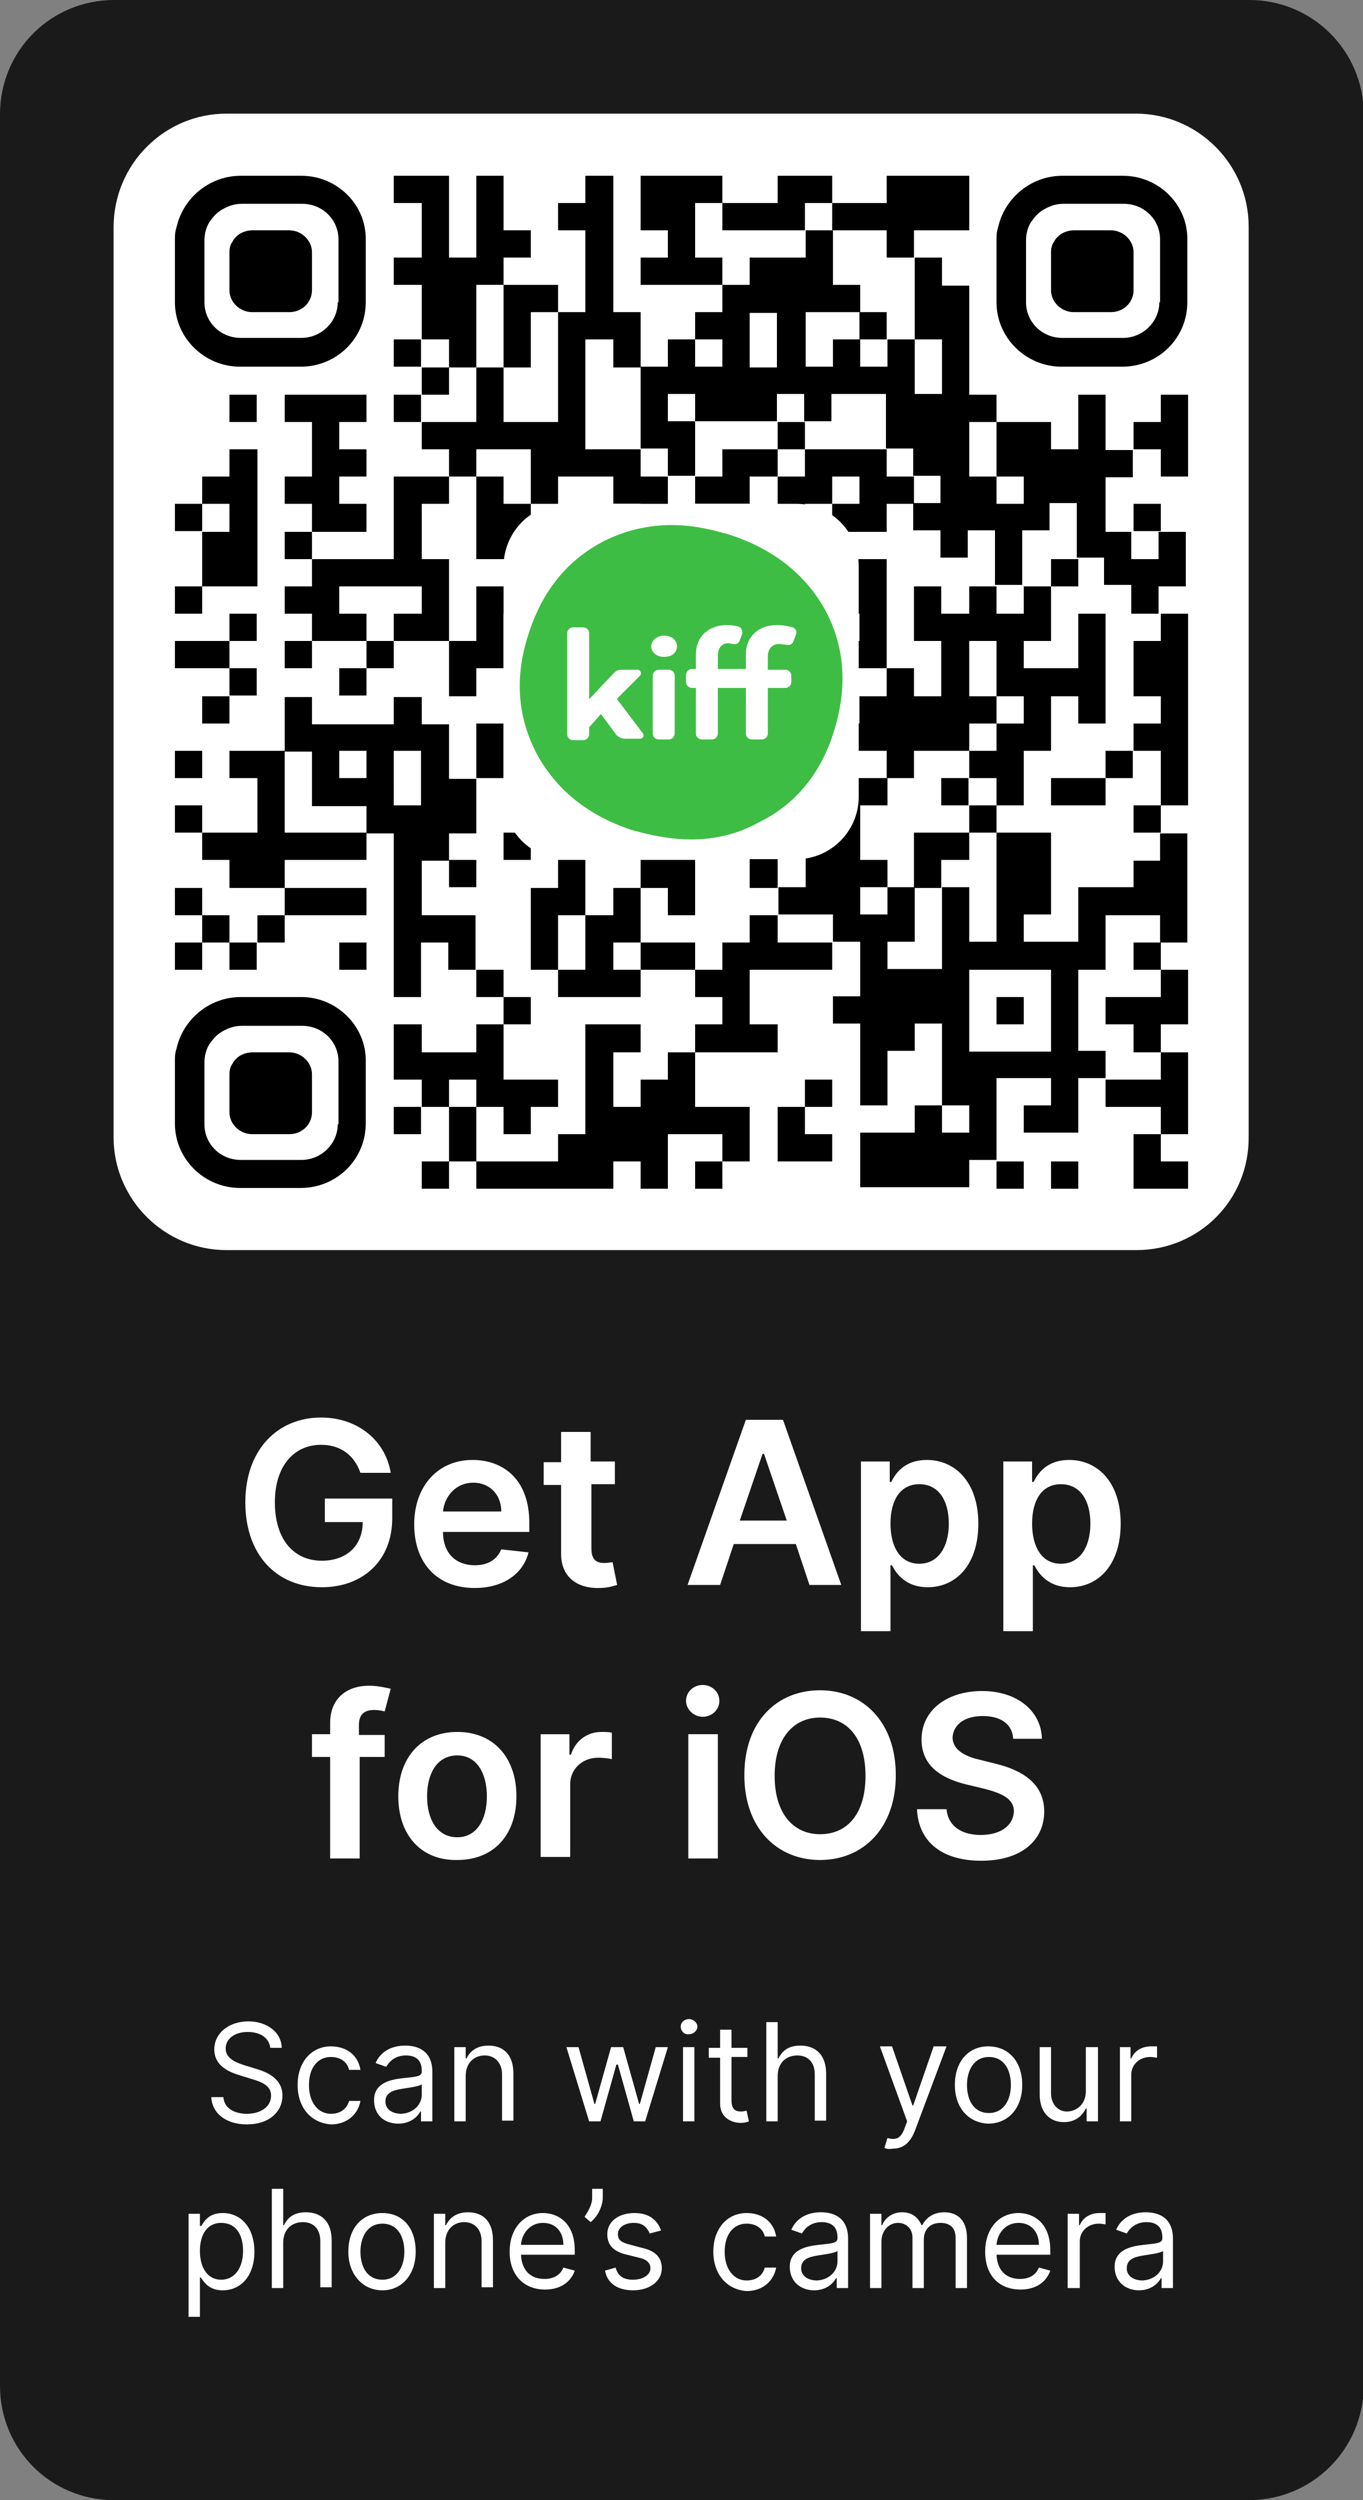 <svg version="1.1" id="Layer_1" xmlns="http://www.w3.org/2000/svg" x="0" y="0" viewBox="0 0 180 330" xml:space="preserve"><rect x="0" y="0" width="180" height="330" fill="#808080" stroke="none"/><style>.st1{fill:none}.st2{fill:#fff}</style><path d="M164.9 330H15.1C6.7 330 0 323.3 0 314.9V15.1C0 6.7 6.7 0 15.1 0H165c8.3 0 15.1 6.7 15.1 15.1V315c-.1 8.3-6.8 15-15.2 15z" fill="#1a1a1a"/><path class="st2" d="M150.1 165H29.9c-8.2 0-14.9-6.7-14.9-14.9V30c0-8.3 6.7-15 14.9-15H150c8.2 0 14.9 6.7 14.9 14.9V150c.1 8.4-6.6 15-14.8 15z"/><path d="M99 30.4H106.3v-3.6h3.6v-3.6h-7.2v3.6H95.4v3.6zM113.5 30.4h3.6V34h3.6v-3.6H128v-7.2h-10.9v3.6h-7.2v3.6zM91.8 34v-7.2h3.6v-3.6H84.6v7.2h3.6V34h-3.6v3.6h10.8V34zM66.5 44.8v3.7h3.6V41.2h3.6v-3.6h-7.2v3.6zM113.5 41.2h3.6v3.6h-3.6zM52 44.8h3.6v3.6H52z"/><path d="M59.3 48.5h3.6V37.6h3.6V34h3.6v-3.6h-3.6v-7.2h-3.6V34h-3.6V23.2H52v3.6h3.7V34H52v3.6h3.7v7.2h3.6zM55.7 48.5h3.6v3.6h-3.6zM30.3 52.1h3.6v3.6h-3.6zM52 52.1h3.6v3.6H52zM153.3 52.1v3.6h-3.6v3.6h3.6v3.6h3.6V52.1zM102.7 55.7h3.6v3.6h-3.6z"/><path d="M146 55.7v-3.6h-3.6v7.2h-3.6v-3.6h-7.2v7.2h3.6v3.6h-3.6v-3.6H128v-7.2h3.6v-3.6H128V37.7h-3.6V34h-3.6v10.8h3.6V52h-3.6v-7.2h-3.6v3.6h-3.6v-3.6H110v3.6h-3.6v-7.2h7.2v-3.6H110v-7.2h-3.6V34H99v3.6h-3.6v3.6h-3.6v3.6h3.6v3.6h-3.6v-3.6h-3.6v3.6h-3.6v10.8h3.6v3.6h3.6v-7.2h-3.6V52h3.6v3.6h10.8V52h3.6v3.6h3.6V52h7.2v7.2h3.6v3.6h3.6v3.6h-3.6V70h3.6v3.6h3.6V70h3.6v7.2h3.6V70h3.6v-3.6h3.6v7.2h3.6v3.6h3.6V81h3.6v-3.6h3.6v-7.2H153v3.6h-3.6v-3.6H146V63h3.6v-3.6H146v-3.7zm-47-7.2v-7.2h3.6v7.2H99z"/><path d="M62.9 59.3h7.2v7.2h3.6v-3.6H81v3.6h3.6v3.7h3.6V62.9h-3.6v-3.6H77.3V44.8H81v3.7h3.6V41.2H81v-18h-3.7v3.6h-3.6v3.6h3.6v10.8h-3.6v14.5h-7.2v-7.2h-3.6v7.2h-7.2v3.6h3.6v3.6h3.6zM109.9 59.3h-3.6v3.6h-3.6V70.2H99v3.6h-3.6v-3.6h-3.6v7.2h3.6V81H99v-3.6H106.3V66.5h3.6v-3.6h3.6v3.6h-3.6v3.7h7.2v-3.7h3.6v-3.6h-3.6v-3.6h-3.6z"/><path d="M95.4 66.5H99v-3.6h3.7v-3.6H95.4v3.6h-3.6v3.6zM23.1 66.5h3.6v3.6h-3.6zM48.4 70.2v-3.7h-3.6v-3.6h3.6v-3.6h-3.6v-3.6h3.6v-3.6H37.6v3.6h3.6v7.2h-3.6v3.6h3.6v3.7h3.6zM70.1 66.5h-3.6v-3.6h-3.6v10.9h7.2v-3.6zM81 67.8H73.7V75.1h10.9v-3.7H81zM149.7 66.5h3.6v3.6h-3.6zM37.6 70.2h3.6v3.6h-3.6z"/><path d="M34 77.4V59.3h-3.7v3.6h-3.6v3.6h3.6v3.7h-3.6v7.2h3.6zM70.1 73.8h3.6v3.6h-3.6zM84.6 73.8h3.6v3.6h-3.6zM138.8 73.8h3.6v3.6h-3.6zM23.1 77.4h3.6V81h-3.6zM59.3 77.4v-3.6h-3.6V66.5h3.6v-3.6H52v10.9H41.2v3.6h-3.6V81h3.6v3.6h7.2V81h-3.6v-3.6h10.9V81H52v3.6H59.3V81zM66.5 77.4h-3.6v7.2h-3.6V91.9h3.6v-3.7h3.6V81h3.6v-3.6zM128 81h-3.7v-3.6h-3.6v7.2h3.6V91.9h-3.6v-3.7h-3.6v3.7h-3.6v3.6h-3.6v3.6h7.2v3.6h3.6v-3.6H128v-3.6h3.6v-3.6H128V84.6h3.6V91.9h3.6v3.6h-3.6v3.6H128v3.6h3.6v3.6h3.6v-7.2h3.6v-7.2h3.6v3.6h3.6V81h-3.6v7.2h-7.2v-3.6h3.6v-7.2h-3.6V81h-3.6v-3.6H128zM30.3 81h3.6v3.6h-3.6zM91.8 84.6h-3.6V81h-3.6v7.2h10.8V81h-3.6zM30.3 88.2v-3.6h-7.2v3.6h3.6zM37.6 84.6h3.6v3.6h-3.6zM48.4 84.6H52v3.6h-3.6zM149.7 84.6V91.9h3.6v3.6h-3.6v3.6h3.6v7.2h3.6V81h-3.6v3.6zM30.3 88.2h3.6v3.6h-3.6zM44.8 88.2h3.6v3.6h-3.6zM26.7 91.9h3.6v3.6h-3.6zM75 95.5v3.6h-3.6v3.6H75v3.6H82.3v-3.6h-3.7v-3.6h3.7v3.6h3.6v-7.2h-3.6V88.2h-3.7v-3.6h3.7V81H71.4v3.6H75V91.9h-7.2v3.6h3.6zM23.1 99.1h3.6v3.6h-3.6zM66.5 99.1v-3.6h-3.6v7.2h3.6zM146 99.1h3.6v3.6H146z"/><path d="M84.6 106.3v3.6h7.2v-3.6h-3.6v-3.6h-3.6zM124.3 102.7h3.6v3.6h-3.6zM138.8 102.7v3.6h7.2v-3.6h-3.6zM23.1 106.3h3.6v3.6h-3.6zM70.1 106.3h3.6v3.6h-3.6z"/><path d="M99 106.3v-7.2h3.7v-3.6h3.6v-3.6h3.6v-3.7h-3.6v-3.6h3.6V81h3.6v3.6h-3.6v3.6h7.2V73.8h-7.2v3.6h-3.6V81h-3.6v3.6H99v3.6h3.7v3.7H88.2v3.6h3.6v3.6h-3.6v3.6h7.2v10.7H99v3.8h3.7V109.9h3.6v-3.6h-3.6zM128 106.3h3.6v3.6H128zM149.7 106.3h3.6v3.6h-3.6zM41.2 109.9h-3.6V99.1H30.3v3.6H34v7.2H26.7v3.6h3.6v3.7H37.6v-3.7h10.8v-3.6h-3.6zM66.5 109.9h3.6v3.6h-3.6zM77.3 109.9h3.6v3.5h-3.6zM128 113.5v-3.6H120.7V117.2h3.6v-3.7zM59.3 113.5h3.6v3.6h-3.6z"/><path d="M149.7 113.5v3.6H142.4v7.2h-7.2v-3.6h3.6v-10.8h-7.2v14.4H128v-7.2h-3.6v10.8h-7.2v-3.6h3.6v-7.2h-3.6v3.6h-3.6v-3.6h3.6v-3.6h-3.6v-7.2h3.6v-3.6h-10.8v3.6h3.6v3.6h-3.6v7.2h-3.6v3.6h7.2v3.6h3.6v7.2H110v3.6h3.6v10.8h3.6v-7.2h3.6v-3.6h3.6v10.8h3.6v3.6h-3.6v-3.6h-3.6v3.6h-7.2v7.2H128v-3.6h3.6v-10.8h7.2v3.6h-3.6v3.6h7.2v-7.2h3.6v-3.6h-3.6V128h3.6v-7.2h7.2v3.6h3.6V110h-3.6v3.6h-3.5zm-10.9 18.1v7.2H128V128h10.8v3.6zM23.1 117.2h3.6v3.6h-3.6zM41.2 120.8h7.2v-3.6H37.6v3.6zM88.2 120.8h3.6V113.5h-7.2v3.7h3.6zM26.7 120.8h3.6v3.6h-3.6zM34 120.8h3.6v3.6H34z"/><path d="M62.9 120.8h-7.2v-7.2h3.6V110h3.6v-7.2h-3.6v-7.2h-3.6V92H52v3.6H41.2V92h-3.6v7.2h3.6v7.2h7.2v3.6H52v21.6h3.6v-7.2h3.6v3.6h3.6v-7.2zm-18.1-18.1v-3.6h3.6v3.6h-3.6zm7.2 0v-3.6h3.6v7.2H52v-3.6zM73.7 120.8h3.6V113.5h-3.6v3.7h-3.6V128h3.6v-3.6zM23.1 124.4h3.6v3.6h-3.6zM30.3 124.4h3.6v3.6h-3.6zM44.8 124.4h3.6v3.6h-3.6z"/><path d="M81 124.4h3.6v-7.2H81v3.6h-3.7v7.2h-3.6v3.6h10.9V128H81zM88.2 124.4h-3.6v3.6h7.2v-3.6zM102.7 124.4v-3.6H99v3.6h-3.6v3.6h-3.6v3.6h3.6v3.6h-3.6v3.7h10.9v-3.7H99V128h10.9v-3.6h-3.6zM149.7 124.4h3.6v3.6h-3.6zM62.9 128h3.6v3.6h-3.6zM66.5 131.6h3.6v3.6h-3.6zM131.6 131.6h3.6v3.6h-3.6zM149.7 131.6H146v3.6h3.7v3.7h3.6v-3.7h3.6V128h-3.6v3.6zM62.9 142.5v3.6h3.6v3.6h3.6v-3.6h3.6v-3.6h-7.2V135.2h-3.6v3.7h-7.2v-3.7H52V142.5h3.7v3.6h3.6v-3.6z"/><path d="M88.2 142.5h-3.6v3.6H81v-7.2h3.6v-3.7H77.3v14.5h-3.6v3.6H62.9v3.6H81v-3.6h3.6v3.6h3.6v-7.2h7.2v3.6H99v-7.2h-7.2v-7.2h-3.6zM106.3 142.5h3.6v3.6h-3.6zM149.7 142.5H146v3.6H153.3v3.6h3.6v-10.8h-3.6v3.6zM52 146.1h3.6v3.6H52zM62.9 146.1h-3.6v7.2h3.6v-3.6zM102.7 149.7v3.6h7.2v-3.6h-3.6v-3.6h-3.6zM149.7 153.3v3.6h7.2v-3.6h-3.6v-3.6h-3.6zM55.7 153.3h3.6v3.6h-3.6z"/><path d="M91.8 153.3h3.6v3.6h-3.6zM131.6 153.3h3.6v3.6h-3.6zM138.8 153.3h3.6v3.6h-3.6zM148.3 23.2h-8c-3.9 0-7.2 2.6-8.3 6.1-.1.4-.2.7-.3 1.1-.1.4-.1.9-.1 1.3v8.2c0 4.7 3.9 8.5 8.6 8.5h8c4.8 0 8.6-3.8 8.6-8.5v-8.2c.1-4.7-3.8-8.5-8.5-8.5zm4.8 16.7c0 2.6-2.2 4.7-4.8 4.7h-8c-2.7 0-4.8-2.1-4.8-4.7v-8.2c0-.8.2-1.6.6-2.3.4-.6.9-1.2 1.5-1.6.8-.5 1.7-.9 2.8-.9h8c2.7 0 4.8 2.1 4.8 4.7v8.3z"/><path class="st1" d="M39.8 135.4h-8c-1 0-2 .3-2.8.9-.6.4-1.1 1-1.5 1.6-.4.7-.6 1.4-.6 2.3v8.2c0 2.6 2.2 4.7 4.8 4.7h8c2.7 0 4.8-2.1 4.8-4.7v-8.2c.1-2.6-2.1-4.8-4.7-4.8z"/><path d="M39.8 131.6h-8c-3.9 0-7.2 2.6-8.3 6.1-.1.4-.2.7-.3 1.1-.1.4-.1.9-.1 1.3v8.2c0 4.7 3.9 8.5 8.6 8.5h8c4.8 0 8.6-3.8 8.6-8.5v-8.2c.1-4.6-3.8-8.5-8.5-8.5zm4.8 16.8c0 2.6-2.2 4.7-4.8 4.7h-8c-2.7 0-4.8-2.1-4.8-4.7v-8.2c0-.8.2-1.6.6-2.3.4-.6.9-1.2 1.5-1.6.8-.5 1.7-.9 2.8-.9h8c2.7 0 4.8 2.1 4.8 4.7v8.3zM33.3 41.2c-1.6 0-3-1.3-3-2.9v-5c0-.5.1-1 .4-1.4.2-.4.5-.7.9-1 .5-.3 1.1-.5 1.7-.5h4.9c1.6 0 3 1.3 3 2.9v5c0 1.6-1.3 2.9-3 2.9h-4.9zM141.8 41.2c-1.6 0-3-1.3-3-2.9v-5c0-.5.1-1 .4-1.4.2-.4.5-.7.9-1 .5-.3 1.1-.5 1.7-.5h4.9c1.6 0 3 1.3 3 2.9v5c0 1.6-1.3 2.9-3 2.9h-4.9z"/><path d="M33.3 149.7c-1.6 0-3-1.3-3-2.9v-5c0-.5.1-1 .4-1.4.2-.4.5-.7.9-1 .5-.3 1.1-.5 1.7-.5h4.9c1.6 0 3 1.3 3 2.9v5c0 1.6-1.3 2.9-3 2.9h-4.9z"/><g><path id="rect2987_1_" class="st2" d="M74.7 66.5h30.5c4.5 0 8.2 3.7 8.2 8.2v30.5c0 4.5-3.7 8.2-8.2 8.2H74.7c-4.5 0-8.2-3.7-8.2-8.2V74.8c0-4.6 3.7-8.3 8.2-8.3z"/><radialGradient id="SVGID_1_" cx="-328.585" cy="1829.974" r="755.693" gradientTransform="matrix(.062 0 0 .062 106.374 -41.528)" gradientUnits="userSpaceOnUse"><stop offset="0" stop-color="#3ebd44"/><stop offset="1" stop-color="#3ebd44"/></radialGradient><path d="M91.3 110.8c-2.3 0-4.8-.4-7.3-1.1h-.1c-5.8-1.8-10.1-5.1-12.8-9.8-2.7-4.9-3.2-10.2-1.4-15.9 1.8-5.9 5.2-10.1 10.1-12.6 2.8-1.4 5.8-2.1 8.9-2.1 2.3 0 4.6.4 7 1.1h.1c5.9 1.8 10.3 5.1 13 9.8 2.7 4.8 3.2 10.2 1.4 16.1-1.7 5.7-5.1 9.9-10.1 12.3-2.7 1.5-5.7 2.2-8.8 2.2z" fill="url(#SVGID_1_)"/><path class="st2" d="M77.7 92.4s.1 0 0 0l3.4-3.6c.3-.3.6-.4 1-.4h2.1c.4 0 .6.5.3.8l-3 3v.1l3.4 4.5c.2.3 0 .7-.4.7h-2c-.4 0-.8-.2-1.1-.5l-2-2.7h-.1L77.8 96v.9c0 .4-.3.8-.8.8h-1.3c-.4 0-.8-.3-.8-.8V83.6c0-.4.3-.8.8-.8H77c.4 0 .8.3.8.8v8.8zM87.7 83.9c1 0 1.7.6 1.7 1.4 0 .8-.6 1.4-1.7 1.4-1 0-1.7-.6-1.7-1.4 0-.7.7-1.4 1.7-1.4zm1.4 12.9c0 .4-.3.8-.8.8H87c-.4 0-.8-.3-.8-.8v-7.6c0-.4.3-.8.8-.8h1.3c.4 0 .8.3.8.8v7.6zM102.9 85c-.8 0-1.5.5-1.5 1.7v1.7h2.3c.4 0 .8.3.8.8v.8c0 .4-.3.8-.8.8h-2.3v6c0 .4-.3.8-.8.8h-1.3c-.4 0-.8-.3-.8-.8v-6h-3.7v6c0 .4-.3.8-.8.8h-1.3c-.4 0-.8-.3-.8-.8v-6h-.5c-.4 0-.8-.3-.8-.8v-.9c0-.4.3-.8.8-.8h.5v-1.9c0-2.5 1.8-3.9 4.1-3.9.6 0 1.1.1 1.5.2.4.1.6.6.5 1l-.3.8c-.1.4-.5.6-.9.5-.2 0-.4-.1-.6-.1-.8 0-1.4.5-1.4 1.7v1.7h3.7v-1.9c0-2.5 1.8-3.9 4.1-3.9.9 0 1.6.2 2.1.3.4.2.6.6.4 1l-.3.8c-.1.4-.5.6-.9.5-.4 0-.7-.1-1-.1z"/></g><path class="st1" d="M39.8 27h-8c-1 0-2 .3-2.8.9-.6.4-1.1 1-1.5 1.6-.4.7-.6 1.4-.6 2.3V40c0 2.6 2.2 4.7 4.8 4.7h8c2.7 0 4.8-2.1 4.8-4.7v-8.2c.1-2.7-2.1-4.8-4.7-4.8z"/><path d="M39.8 23.2h-8c-3.9 0-7.2 2.6-8.3 6.1-.1.4-.2.7-.3 1.1-.1.4-.1.9-.1 1.3v8.2c0 4.7 3.9 8.5 8.6 8.5h8c4.8 0 8.6-3.8 8.6-8.5v-8.2c.1-4.7-3.8-8.5-8.5-8.5zm4.8 16.7c0 2.6-2.2 4.7-4.8 4.7h-8c-2.7 0-4.8-2.1-4.8-4.7v-8.2c0-.8.2-1.6.6-2.3.4-.6.9-1.2 1.5-1.6.8-.5 1.7-.9 2.8-.9h8c2.7 0 4.8 2.1 4.8 4.7v8.3z"/><g><path class="st2" d="M42.4 190.7c-3.5 0-6.1 2.7-6.1 7.6 0 4.9 2.5 7.7 6.2 7.7 3.3 0 5.4-2 5.4-5.1h-5v-3.1h8.9v2.6c0 5.6-3.9 9.1-9.3 9.1-6 0-10.1-4.3-10.1-11.2 0-7 4.3-11.2 10-11.2 4.8 0 8.5 3 9.2 7.3h-4c-.8-2.3-2.6-3.7-5.2-3.7zM54.7 201.2c0-5 3.1-8.5 7.7-8.5 4 0 7.5 2.5 7.5 8.3v1.2H58.5c0 2.8 1.7 4.4 4.2 4.4 1.7 0 2.9-.7 3.5-2.1l3.6.4c-.7 2.8-3.3 4.7-7.1 4.7-5 0-8-3.3-8-8.4zm11.5-1.7c0-2.2-1.5-3.8-3.7-3.8-2.3 0-3.8 1.8-4 3.8h7.7zM81.3 195.9h-3.2v8.5c0 1.6.8 1.9 1.7 1.9.5 0 .9-.1 1.1-.1l.6 3c-.4.1-1.2.4-2.3.4-2.9.1-5.1-1.4-5.1-4.5V196h-2.3v-3h2.3v-4H78v3.9h3.2v3zM90.8 209.2l7.7-21.8h4.9l7.7 21.8h-4.2l-1.8-5.4h-8.2l-1.8 5.4h-4.3zm13.1-8.5l-3-8.8h-.2l-3 8.8h6.2zM113.7 192.9h3.8v2.7h.2c.6-1.2 1.8-2.9 4.7-2.9 3.8 0 6.8 3 6.8 8.4s-2.9 8.4-6.7 8.4c-2.8 0-4.1-1.7-4.7-2.9h-.2v8.7h-3.9v-22.4zm7.7 13.5c2.5 0 3.9-2.2 3.9-5.3 0-3-1.3-5.2-3.9-5.2-2.5 0-3.8 2.1-3.8 5.2s1.3 5.3 3.8 5.3zM132.5 192.9h3.8v2.7h.2c.6-1.2 1.8-2.9 4.7-2.9 3.8 0 6.8 3 6.8 8.4s-2.9 8.4-6.7 8.4c-2.8 0-4.1-1.7-4.7-2.9h-.2v8.7h-3.9v-22.4zm7.6 13.5c2.5 0 3.9-2.2 3.9-5.3 0-3-1.3-5.2-3.9-5.2-2.5 0-3.8 2.1-3.8 5.2s1.3 5.3 3.8 5.3zM50.9 231.9h-3.4v13.4h-3.9v-13.4h-2.4v-3h2.4v-1.5c0-3.3 2.3-4.9 5.1-4.9 1.3 0 2.4.3 2.9.4l-.8 3c-.3-.1-.8-.2-1.4-.2-1.4 0-2 .7-2 2v1.3h3.4v2.9zM52.6 237.1c0-5.1 3-8.5 7.8-8.5s7.8 3.4 7.8 8.5-3 8.4-7.8 8.4c-4.8.1-7.8-3.3-7.8-8.4zm11.7 0c0-3-1.3-5.4-3.9-5.4-2.7 0-4 2.4-4 5.4 0 3 1.3 5.4 4 5.4 2.6 0 3.9-2.4 3.9-5.4zM71.5 228.9h3.7v2.7h.2c.6-1.9 2.2-3 4-3 .4 0 1 0 1.4.1v3.5c-.3-.1-1.1-.2-1.8-.2-2.1 0-3.7 1.5-3.7 3.5v9.6h-3.9v-16.2zM90.6 224.5c0-1.2 1-2.1 2.2-2.1 1.2 0 2.2.9 2.2 2.1 0 1.2-1 2.1-2.2 2.1-1.2 0-2.2-1-2.2-2.1zm.3 4.4h3.9v16.4h-3.9v-16.4zM108.3 245.5c-5.7 0-10-4.2-10-11.2 0-7.1 4.3-11.2 10-11.2s10 4.2 10 11.2-4.3 11.2-10 11.2zm0-18.8c-3.5 0-6 2.7-6 7.7s2.5 7.7 6 7.7c3.6 0 6-2.7 6-7.7s-2.4-7.7-6-7.7zM129.8 226.5c-2.5 0-3.9 1.2-4 2.8 0 1.8 1.9 2.6 3.7 3l2 .5c3.3.8 6.4 2.5 6.4 6.3s-3 6.5-8.3 6.5c-5.1 0-8.3-2.4-8.5-6.8h3.9c.2 2.3 2.1 3.4 4.5 3.4 2.6 0 4.3-1.2 4.4-3.1 0-1.7-1.6-2.4-3.9-3l-2.5-.6c-3.6-.9-5.8-2.7-5.8-5.9 0-3.9 3.4-6.4 8-6.4s7.8 2.6 7.9 6.3h-3.8c-.1-1.9-1.6-3-4-3z"/></g><g><path class="st2" d="M32.7 268.2c-1.7 0-2.9.9-2.9 2.2 0 1.4 1.6 1.9 2.5 2.2l1.3.4c1.4.4 3.7 1.2 3.7 3.6 0 2.1-1.7 3.8-4.7 3.8-2.8 0-4.6-1.5-4.7-3.6h1.6c.1 1.5 1.5 2.2 3.1 2.2 1.8 0 3.2-.9 3.2-2.4 0-1.3-1.2-1.8-2.6-2.2l-1.6-.5c-2-.6-3.3-1.6-3.3-3.4 0-2.2 2-3.7 4.5-3.7s4.4 1.5 4.4 3.5h-1.5c-.2-1.4-1.4-2.1-3-2.1zM39.3 275.2c0-3 1.8-5.1 4.4-5.1 2.1 0 3.6 1.2 3.9 3.1h-1.5c-.2-.9-1-1.7-2.4-1.7-1.8 0-2.9 1.5-2.9 3.7 0 2.3 1.2 3.8 2.9 3.8 1.2 0 2.1-.6 2.4-1.7h1.5c-.3 1.7-1.7 3.1-3.9 3.1-2.7-.2-4.4-2.3-4.4-5.2zM49.4 277.2c0-2.2 2-2.7 3.8-2.9 1.8-.2 2.5-.2 2.5-.9v-.1c0-1.3-.7-2-2.1-2-1.4 0-2.2.8-2.6 1.5l-1.4-.5c.8-1.8 2.5-2.3 3.9-2.3 1.3 0 3.6.4 3.6 3.5v6.5h-1.5v-1.3h-.1c-.3.6-1.2 1.6-2.9 1.6-1.8 0-3.2-1.1-3.2-3.1zm6.3-.7v-1.4c-.3.3-2 .5-2.6.6-1.2.2-2.2.5-2.2 1.7 0 1 .9 1.6 2.1 1.6 1.7-.1 2.7-1.3 2.7-2.5zM61.5 280H60v-9.8h1.5v1.5h.1c.5-1 1.4-1.7 2.9-1.7 2 0 3.3 1.2 3.3 3.7v6.2h-1.5v-6.1c0-1.5-.9-2.5-2.3-2.5s-2.5 1-2.5 2.7v6zM74.8 270.2h1.6l2.1 7.5h.1l2.1-7.5h1.6l2.1 7.5h.1l2.1-7.5h1.6l-3 9.8h-1.5l-2.1-7.5h-.2l-2.1 7.5h-1.5l-3-9.8zM89.9 267.5c0-.6.5-1 1.1-1 .6 0 1.1.5 1.1 1s-.5 1-1.1 1c-.6.1-1.1-.4-1.1-1zm.3 2.7h1.5v9.8h-1.5v-9.8zM98.7 271.5h-2.1v5.7c0 1.3.6 1.5 1.3 1.5.3 0 .5-.1.7-.1l.3 1.4c-.2.1-.6.2-1.1.2-1.3 0-2.7-.8-2.7-2.5v-6.1h-1.5v-1.3h1.5v-2.4h1.5v2.4h2.1v1.2zM102.7 280h-1.5v-13.1h1.5v4.8h.1c.5-1 1.3-1.7 2.9-1.7 2 0 3.4 1.2 3.4 3.7v6.2h-1.5v-6.1c0-1.6-.9-2.5-2.3-2.5-1.5 0-2.6 1-2.6 2.7v6zM116.8 283.5l.4-1.3c1.1.3 1.8.1 2.3-1.4l.3-.8-3.6-9.9h1.6l2.7 7.8h.1l2.7-7.8h1.7l-4.2 11.2c-.6 1.5-1.5 2.3-2.9 2.3-.5.1-1 0-1.1-.1zM126.1 275.2c0-3.1 1.8-5.1 4.4-5.1 2.7 0 4.5 2 4.5 5.1 0 3-1.8 5.1-4.5 5.1-2.6-.1-4.4-2.1-4.4-5.1zm7.4 0c0-2-.9-3.7-2.9-3.7s-2.9 1.8-2.9 3.7c0 2 .9 3.7 2.9 3.7s2.9-1.8 2.9-3.7zM143.5 270.2h1.5v9.8h-1.5v-1.7h-.1c-.5 1-1.4 1.8-2.9 1.8-1.8 0-3.2-1.2-3.2-3.7v-6.2h1.5v6.1c0 1.4.9 2.4 2.1 2.4 1.1 0 2.5-.8 2.5-2.7v-5.8zM147.8 270.2h1.5v1.5h.1c.4-1 1.4-1.6 2.6-1.6h.8v1.5c-.1 0-.5-.1-.9-.1-1.4 0-2.5 1-2.5 2.3v6.2h-1.5v-9.8zM24.9 292.2h1.5v1.6h.2c.3-.5.9-1.7 2.8-1.7 2.5 0 4.2 2 4.2 5.1 0 3.1-1.7 5.1-4.2 5.1-1.9 0-2.5-1.2-2.9-1.7h-.1v5.2h-1.5v-13.6zm4.3 8.7c1.9 0 2.9-1.7 2.9-3.8 0-2.1-.9-3.7-2.9-3.7-1.8 0-2.8 1.5-2.8 3.7s1 3.8 2.8 3.8zM37.4 302h-1.5v-13.1h1.5v4.8h.1c.5-1 1.3-1.7 2.9-1.7 2 0 3.4 1.2 3.4 3.7v6.2h-1.5v-6.1c0-1.6-.9-2.5-2.3-2.5-1.5 0-2.6 1-2.6 2.7v6zM46 297.2c0-3.1 1.8-5.1 4.5-5.1s4.4 2 4.4 5.1c0 3-1.8 5.1-4.4 5.1s-4.5-2.1-4.5-5.1zm7.4 0c0-2-.9-3.7-2.9-3.7s-2.9 1.8-2.9 3.7c0 2 .9 3.7 2.9 3.7s2.9-1.8 2.9-3.7zM58.8 302h-1.5v-9.8h1.5v1.5h.1c.5-1 1.4-1.7 2.9-1.7 2 0 3.3 1.2 3.3 3.7v6.2h-1.5v-6.1c0-1.5-.9-2.5-2.3-2.5s-2.5 1-2.5 2.7v6zM67.3 297.2c0-3 1.8-5.1 4.4-5.1 2 0 4.2 1.3 4.2 4.9v.6h-7.1c.1 2.1 1.3 3.2 3.1 3.2 1.2 0 2.1-.5 2.5-1.5l1.5.4c-.5 1.5-1.9 2.5-3.9 2.5-2.9 0-4.7-2-4.7-5zm7.1-.9c0-1.7-1-2.9-2.7-2.9-1.7 0-2.8 1.4-2.9 2.9h5.6zM79.6 290.1c0 1-.6 2.4-1.6 3.2l-.8-.7c.5-.8 1-1.6 1-2.5v-1.2h1.4v1.2zM85.8 294.8c-.3-.7-.8-1.4-2.1-1.4-1.2 0-2.1.6-2.1 1.5 0 .8.5 1.1 1.7 1.4l1.5.4c1.8.4 2.6 1.3 2.6 2.7 0 1.7-1.6 2.9-3.8 2.9-2 0-3.4-.9-3.7-2.6l1.4-.4c.3 1.1 1 1.6 2.3 1.6 1.4 0 2.3-.7 2.3-1.5 0-.7-.5-1.2-1.5-1.4l-1.6-.4c-1.8-.4-2.6-1.3-2.6-2.7 0-1.7 1.5-2.8 3.6-2.8 1.9 0 3 .9 3.5 2.3l-1.5.4zM94.2 297.2c0-3 1.8-5.1 4.4-5.1 2.1 0 3.6 1.2 3.9 3.1H101c-.2-.9-1-1.7-2.4-1.7-1.8 0-2.9 1.5-2.9 3.7 0 2.3 1.2 3.8 2.9 3.8 1.2 0 2.1-.6 2.4-1.7h1.5c-.3 1.7-1.7 3.1-3.9 3.1-2.7-.2-4.4-2.3-4.4-5.2zM104.3 299.2c0-2.2 2-2.7 3.8-2.9 1.8-.2 2.5-.2 2.5-.9v-.1c0-1.3-.7-2-2.1-2-1.4 0-2.2.8-2.6 1.5l-1.4-.5c.8-1.8 2.5-2.3 3.9-2.3 1.3 0 3.6.4 3.6 3.5v6.5h-1.5v-1.3h-.1c-.3.6-1.2 1.6-2.9 1.6s-3.2-1.1-3.2-3.1zm6.3-.7v-1.4c-.3.3-2 .5-2.6.6-1.2.2-2.2.5-2.2 1.7 0 1 .9 1.6 2.1 1.6 1.7-.1 2.7-1.3 2.7-2.5zM114.9 292.2h1.5v1.5h.1c.4-1 1.4-1.7 2.6-1.7 1.3 0 2.1.6 2.6 1.7h.1c.5-1 1.5-1.7 2.9-1.7 1.8 0 3 1.1 3 3.4v6.6h-1.5v-6.6c0-1.5-.9-2-2-2-1.4 0-2.2.9-2.2 2.2v6.4h-1.5v-6.7c0-1.1-.8-1.9-1.9-1.9-1.2 0-2.2 1-2.2 2.5v6.1h-1.5v-9.8zM130.1 297.2c0-3 1.8-5.1 4.4-5.1 2 0 4.2 1.3 4.2 4.9v.6h-7.1c.1 2.1 1.3 3.2 3.1 3.2 1.2 0 2.1-.5 2.5-1.5l1.5.4c-.5 1.5-1.9 2.5-3.9 2.5-3 0-4.7-2-4.7-5zm7.1-.9c0-1.7-1-2.9-2.7-2.9-1.7 0-2.8 1.4-2.9 2.9h5.6zM141 292.2h1.5v1.5h.1c.4-1 1.4-1.6 2.6-1.6h.8v1.5c-.1 0-.5-.1-.9-.1-1.4 0-2.5 1-2.5 2.3v6.2H141v-9.8zM147.2 299.2c0-2.2 2-2.7 3.8-2.9 1.8-.2 2.5-.2 2.5-.9v-.1c0-1.3-.7-2-2.1-2-1.4 0-2.2.8-2.6 1.5l-1.4-.5c.8-1.8 2.5-2.3 3.9-2.3 1.3 0 3.6.4 3.6 3.5v6.5h-1.5v-1.3h-.1c-.3.6-1.2 1.6-2.9 1.6s-3.2-1.1-3.2-3.1zm6.4-.7v-1.4c-.3.3-2 .5-2.6.6-1.2.2-2.2.5-2.2 1.7 0 1 .9 1.6 2.1 1.6 1.7-.1 2.7-1.3 2.7-2.5z"/></g></svg>